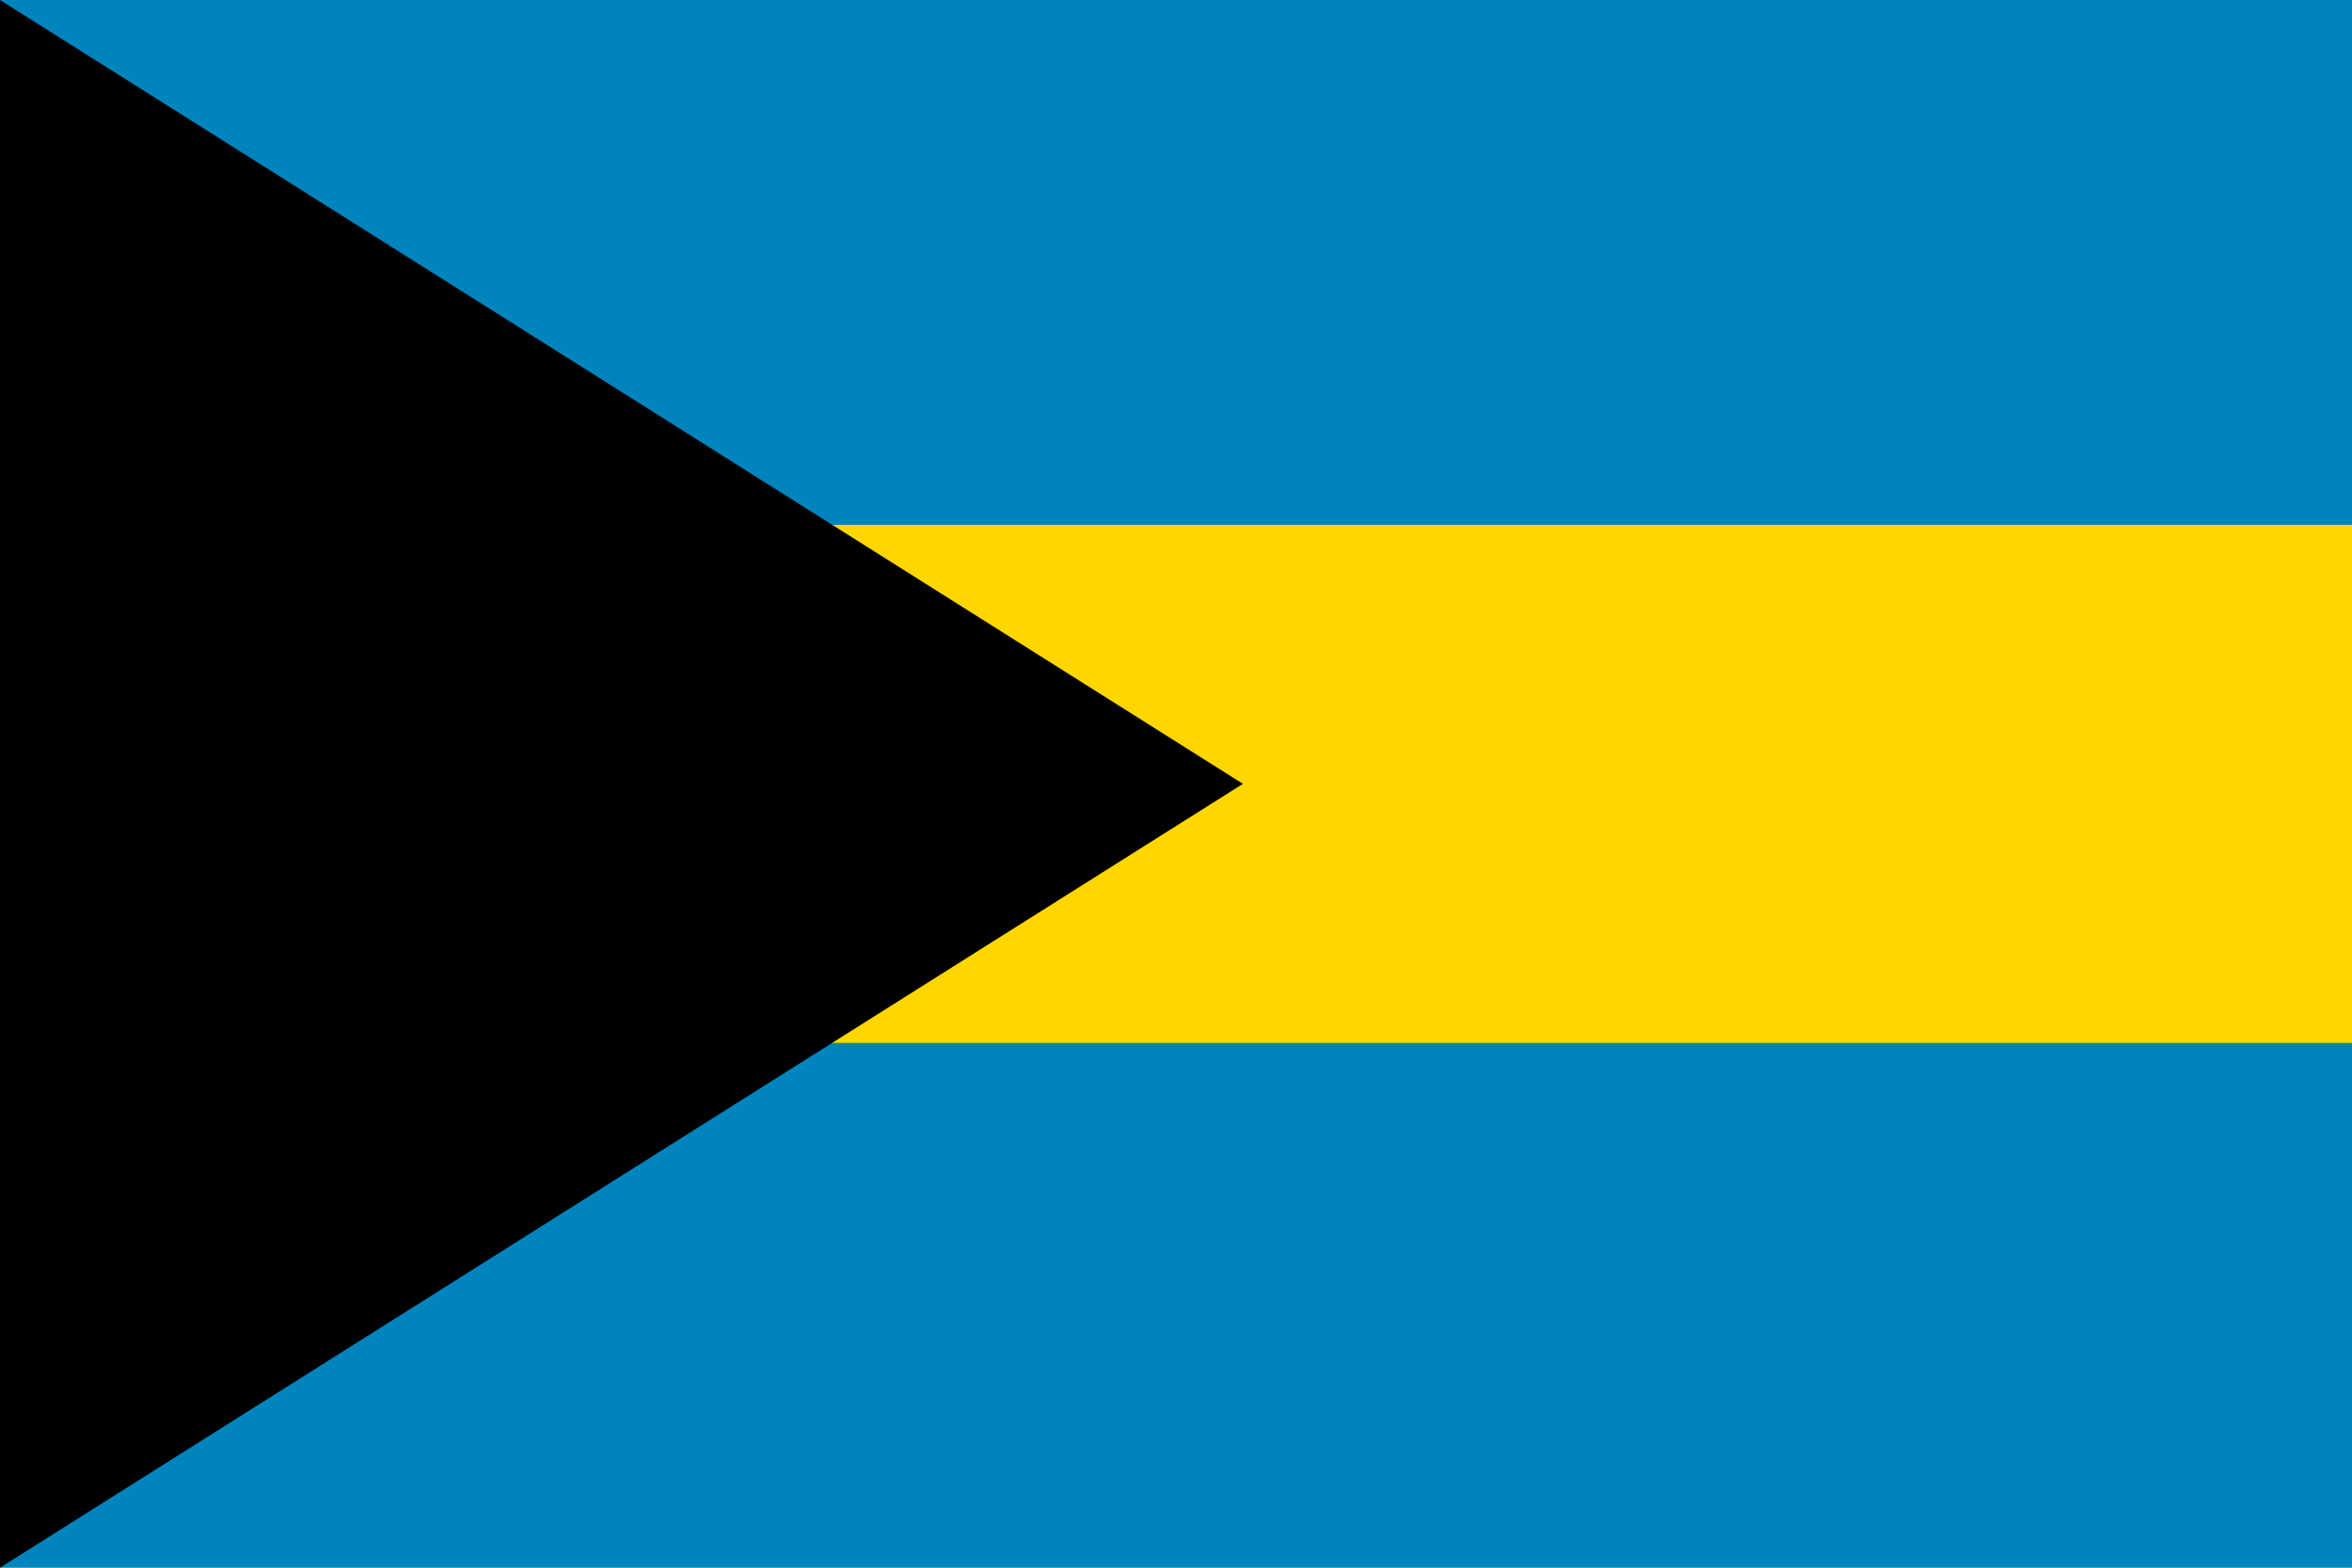 <svg class="svgOrigin" xmlns="http://www.w3.org/2000/svg" width="600" height="400" x="0px" y="0px" viewBox="0 0 600 400" enable-background="new 0 0 600 400">
<g>
	<rect fill="#FFD600" width="600" height="400"/>
	<rect y="266.094" fill="#0084BD" width="600" height="133.906"/>
	<rect fill="#0084BD" width="600" height="133.905"/>
	<polygon points="317.07,200.001 0,0 0,400 	"/>
</g>
</svg>
